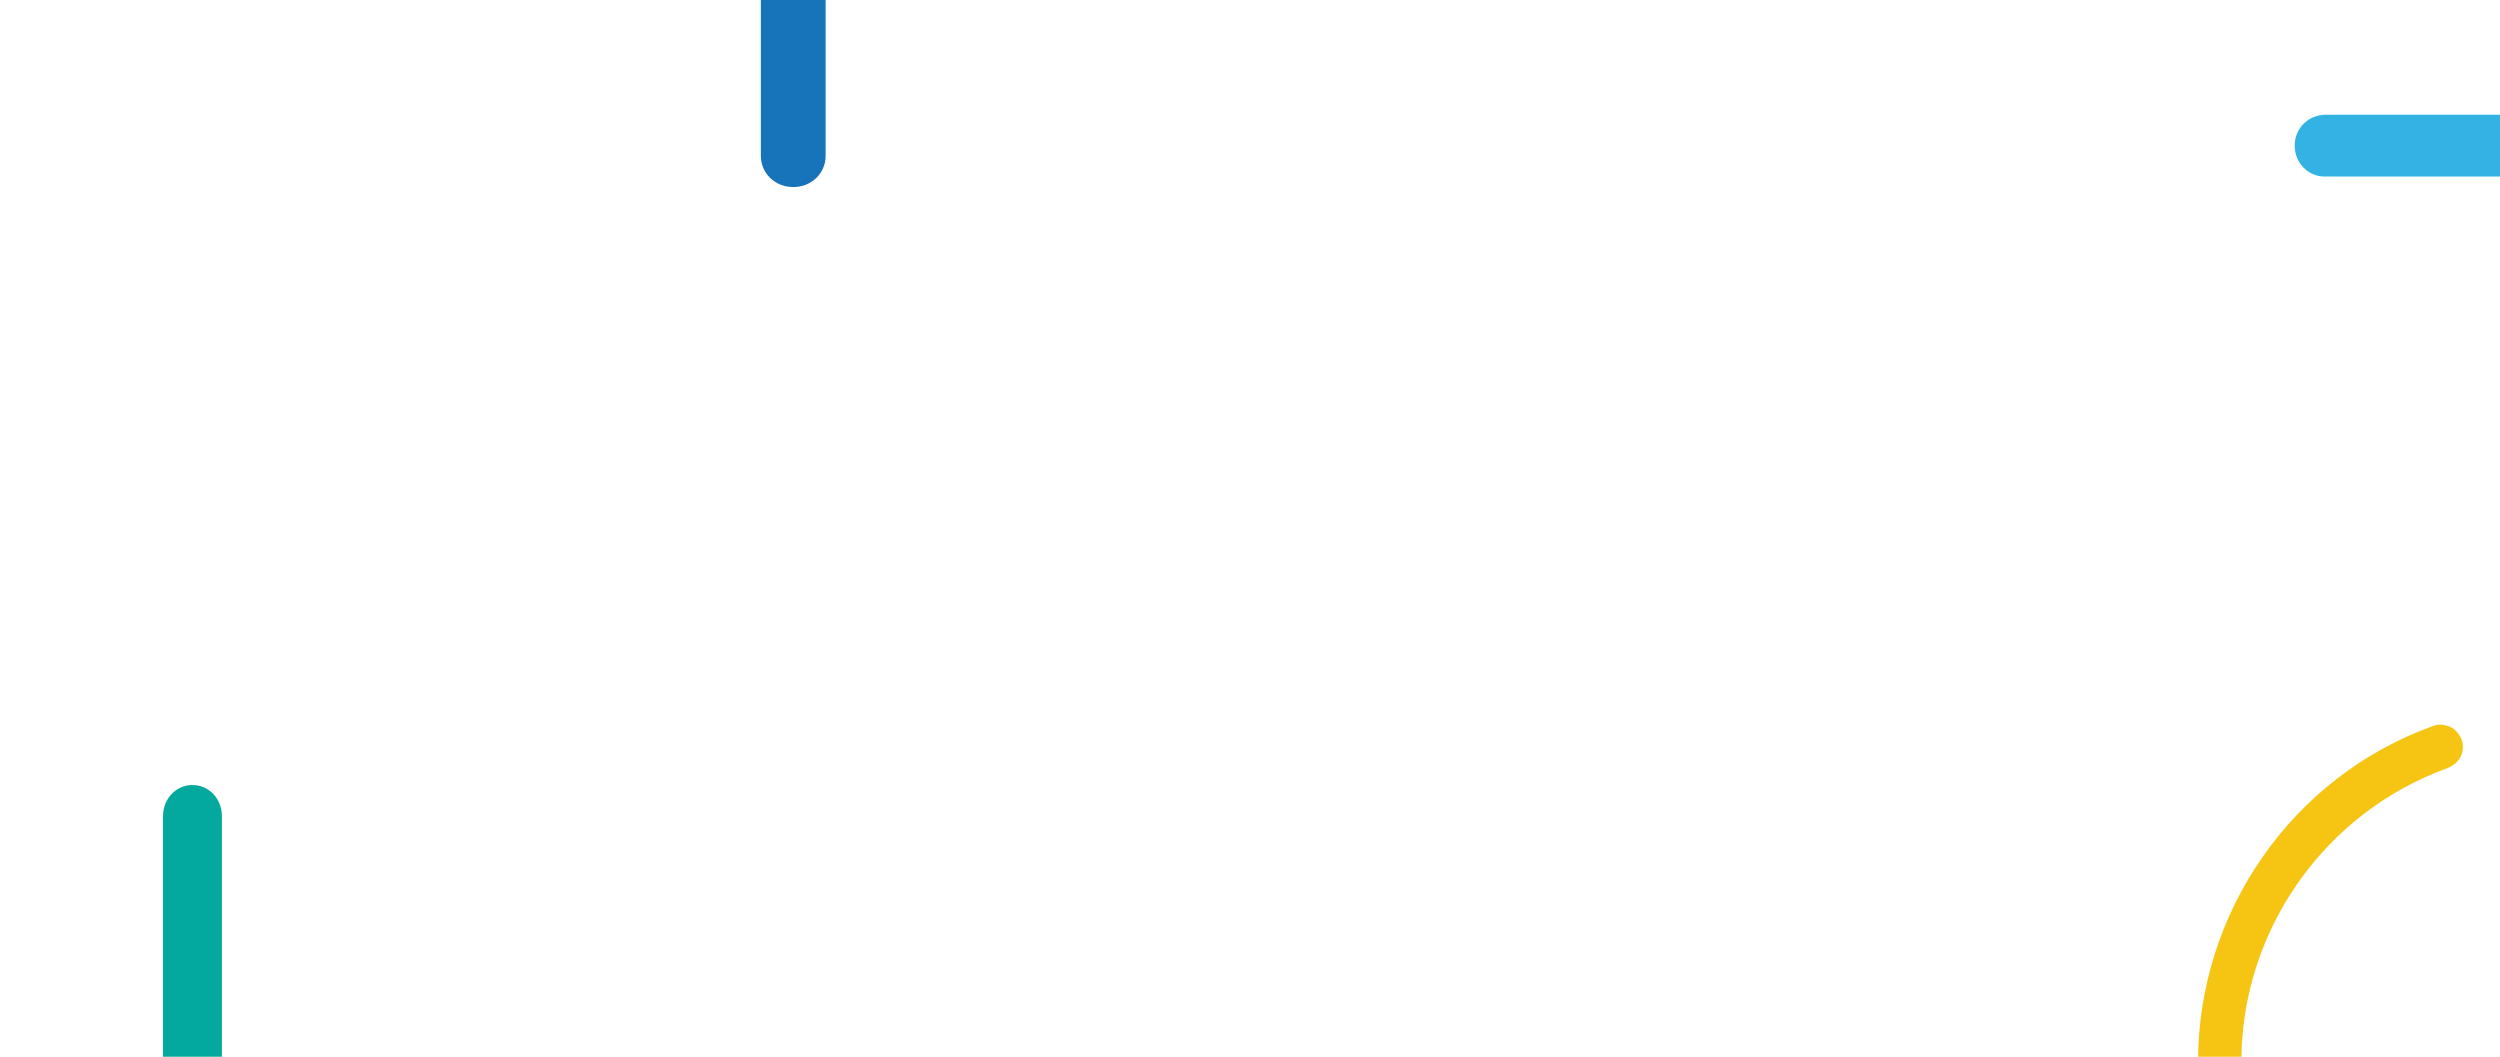 <?xml version="1.0" encoding="UTF-8"?> <svg xmlns="http://www.w3.org/2000/svg" width="414" height="175" fill="none"><path d="M36.747 186.256v-51.104c0-2.885-2.144-5.152-4.873-5.152-2.73 0-4.874 2.267-4.874 5.152v51.104c0 2.885 2.144 5.151 4.874 5.151 2.729 0 4.873-2.266 4.873-5.151Z" fill="#03A99C"></path><path d="M136.722 25.82v-67.663c0-2.888-2.359-5.157-5.361-5.157S126-44.73 126-41.843V25.82c0 2.888 2.359 5.157 5.361 5.157s5.361-2.269 5.361-5.157Z" fill="#1774BB"></path><path d="M384.92 29.235h67.445c2.87 0 5.125-2.251 5.125-5.117s-2.255-5.117-5.125-5.117h-67.24c-2.87 0-5.125 2.251-5.125 5.117s2.255 5.117 4.92 5.117Z" fill="#32B3E4"></path><path d="M405.403 127.162c1.435-.613 2.459-1.84 2.459-3.475 0-1.226-.615-2.248-1.639-3.066-1.025-.613-2.255-.817-3.28-.408-23.366 8.38-38.943 30.863-38.943 55.594s15.782 47.01 38.943 55.594c.41.204.82.204 1.23.204.82 0 1.435-.204 2.05-.613 1.024-.613 1.639-1.839 1.639-3.066 0-1.43-1.024-2.861-2.459-3.474-20.497-7.358-34.229-26.98-34.229-48.645 0-21.666 13.732-41.287 34.229-48.645Z" fill="#F6C514"></path></svg> 